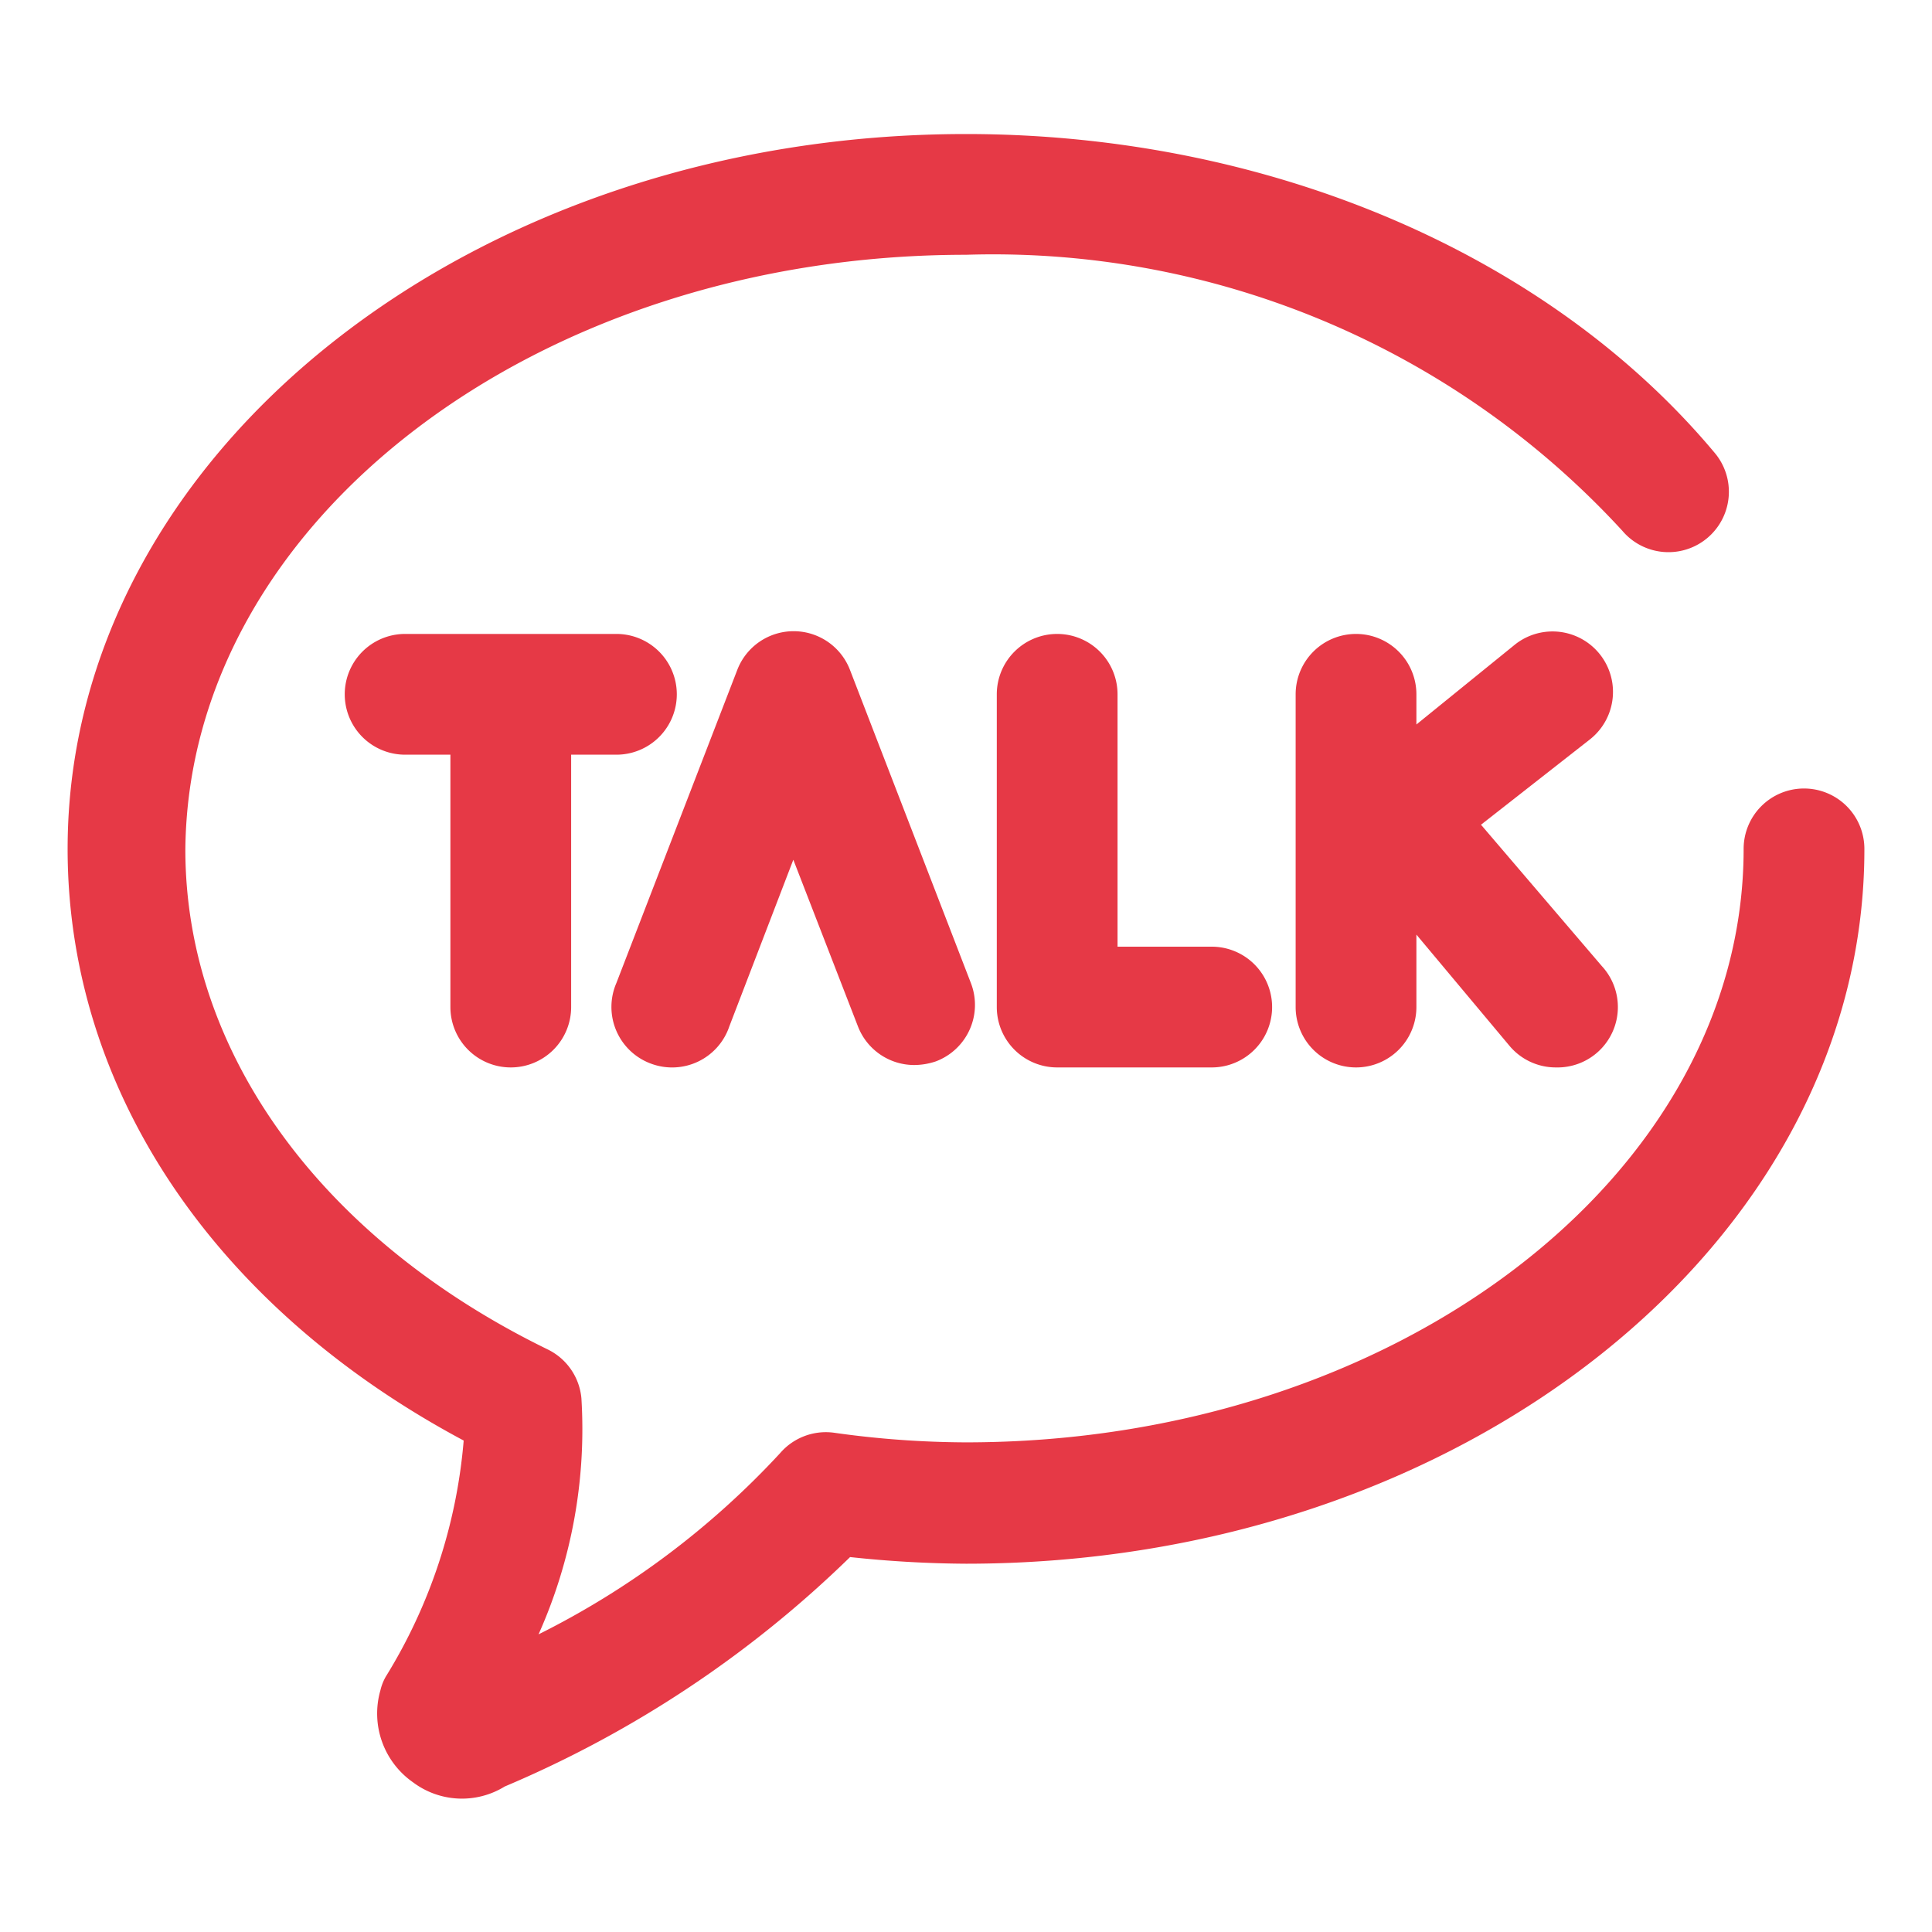 <?xml version="1.0" ?><svg viewBox="0 0 32 32" xmlns="http://www.w3.org/2000/svg">
  <g fill="#e63946">
    <path d="M29.88,13.06a1,1,0,0,0-1,1c0,5.42-5.78,9.83-12.88,9.83a15.91,15.91,0,0,1-2.19-.16,1,1,0,0,0-.89.34,13.88,13.88,0,0,1-4,3,8.32,8.32,0,0,0,.71-3.91,1,1,0,0,0-.56-.81c-3.75-1.83-6-4.92-6-8.28C3.12,8.63,8.9,4.22,16,4.22A14.15,14.15,0,0,1,26.87,8.79,1,1,0,1,0,28.4,7.5C25.64,4.2,21,2.22,16,2.22,7.79,2.22,1.12,7.53,1.12,14.06c0,4,2.44,7.6,6.56,9.8a8.82,8.82,0,0,1-1.29,3.91A.85.85,0,0,0,6.3,28a1.39,1.39,0,0,0,.54,1.52,1.35,1.35,0,0,0,1.52.07,18.49,18.49,0,0,0,5.72-3.8,18.71,18.71,0,0,0,1.92.11c8.21,0,14.88-5.31,14.88-11.83A1,1,0,0,0,29.88,13.06Z" />
    <path d="M10.79,17.62A1,1,0,0,0,12.08,17l1.06-2.76L14.21,17a1,1,0,0,0,.93.64,1.13,1.13,0,0,0,.36-.06,1,1,0,0,0,.58-1.3l-2-5.18a1,1,0,0,0-1.87,0l-2,5.18A1,1,0,0,0,10.79,17.62Z" />
    <path d="M17.51,10.5a1,1,0,0,0-1,1v5.18a1,1,0,0,0,1,1h2.56a1,1,0,0,0,0-2H18.51V11.5A1,1,0,0,0,17.51,10.5Z" />
    <path d="M8.46,17.68a1,1,0,0,0,1-1V12.5h.75a1,1,0,0,0,0-2H6.71a1,1,0,0,0,0,2h.75v4.18A1,1,0,0,0,8.46,17.68Z" />
    <path d="M22.46,10.5a1,1,0,0,0-1,1v5.18a1,1,0,0,0,2,0v-1.2L25,17.32a1,1,0,0,0,.77.36A1,1,0,0,0,26.53,16l-2-2.34,1.8-1.41a1,1,0,0,0-1.23-1.58L23.46,12V11.5A1,1,0,0,0,22.46,10.5Z" />
  </g>
</svg>
